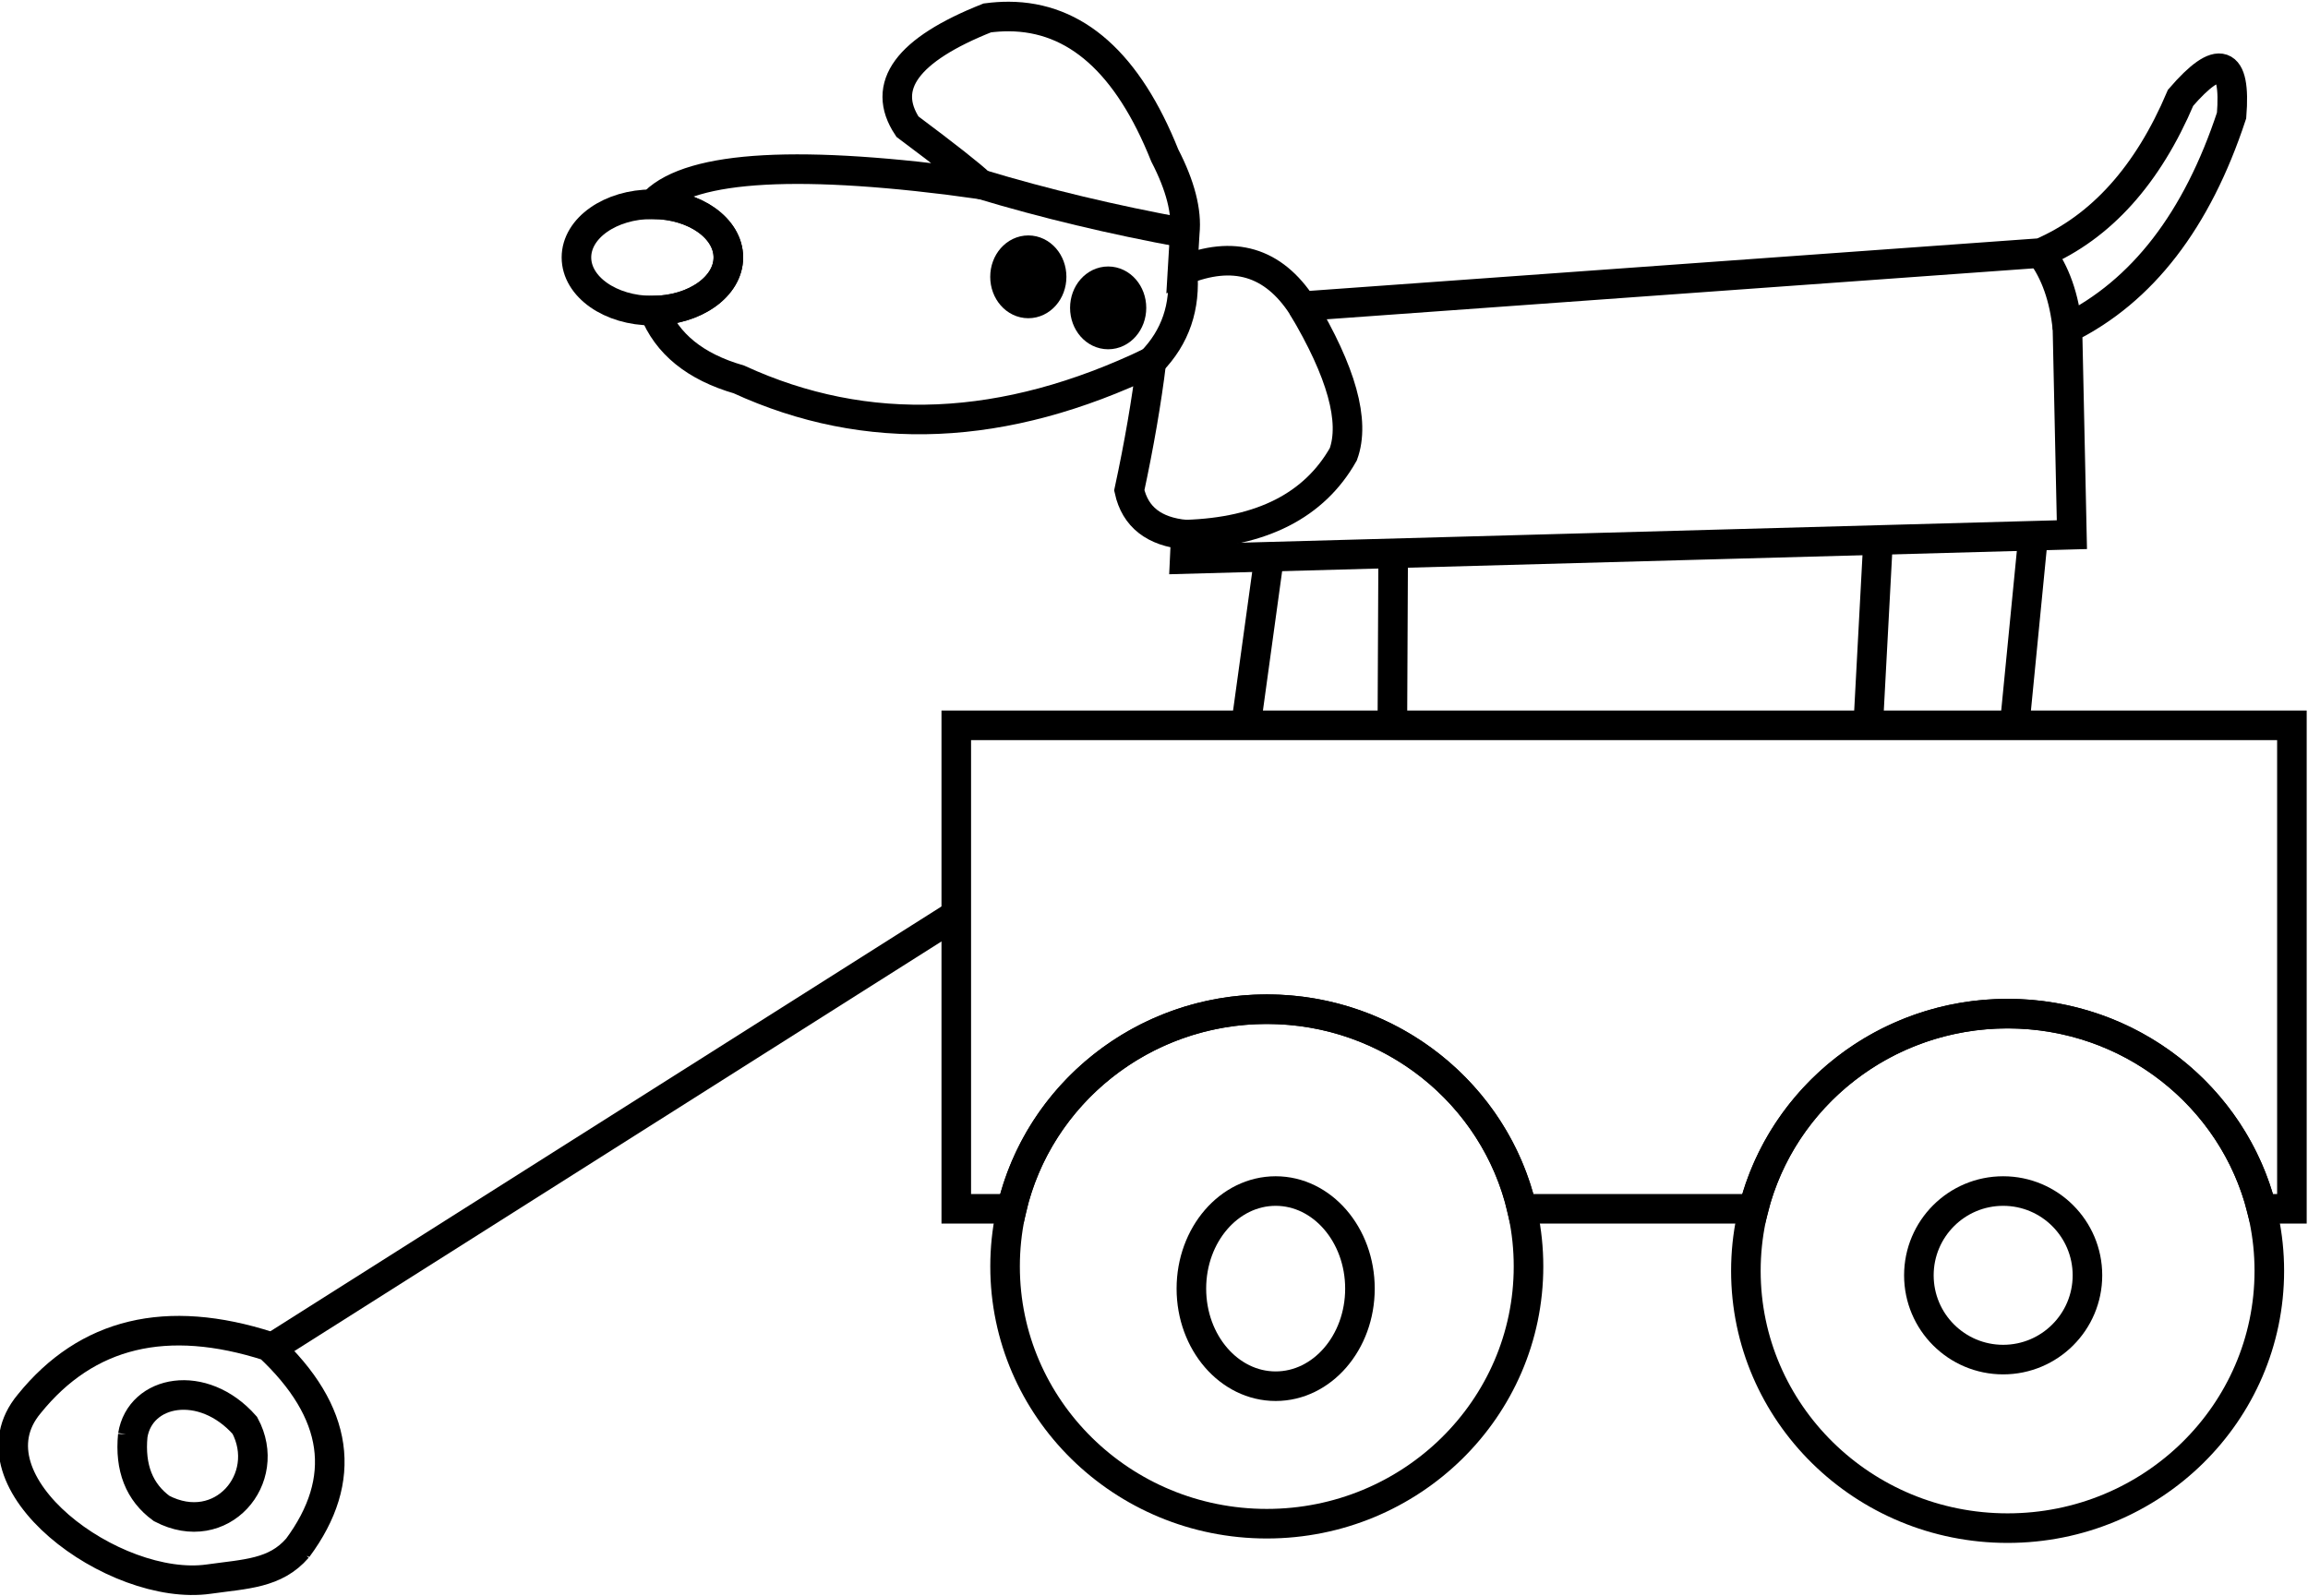 <?xml version="1.0" encoding="UTF-8"?>
<svg id="svg2" xmlns="http://www.w3.org/2000/svg" width="390.22" height="269.93" viewBox="0 0 390.22 269.93">
  <defs>
    <style>
      .cls-1 {
        fill-rule: evenodd;
      }

      .cls-1, .cls-2 {
        stroke-miterlimit: 2.13;
        stroke-width: 5px;
      }

      .cls-1, .cls-2, .cls-3 {
        stroke: #000;
      }

      .cls-2, .cls-3 {
        fill: none;
      }

      .cls-3 {
        stroke-width: 5px;
      }
    </style>
  </defs>
  <g id="g1869">
    <path id="_193492048" data-name=" 193492048" class="cls-2" d="m45.93,227.93l116.12-73.51"/>
    <path id="_193493872" data-name=" 193493872" class="cls-2" d="m340.57,123.15l3.25-33.2"/>
    <path id="_193493776" data-name=" 193493776" class="cls-2" d="m315.82,123.46l1.75-32.79"/>
    <path id="_193489288" data-name=" 193489288" class="cls-2" d="m235.41,122.86l.14-29.83"/>
    <path id="_193490032" data-name=" 193490032" class="cls-2" d="m210.54,123.51l4.11-29.82"/>
    <path id="_193485640" data-name=" 193485640" class="cls-3" d="m161.68,122.65v81.75h9.38c4.5-19.33,22.09-33.75,43.12-33.75s38.61,14.42,43.12,33.75h39.19c4.78-18.95,22.19-33,42.95-33s38.16,14.05,42.94,33h5.12v-81.75h-225.81Z"/>
    <path id="_193492888" data-name=" 193492888" class="cls-3" d="m170.53,2.79c-1.17,0-2.38.08-3.61.24-13.55,5.38-18.05,11.5-13.5,18.38,6.57,4.91,10.7,8.16,12.38,9.75-30.35-4.22-48.73-3.22-55.12,3-.03.13-.06.25-.09.38,6.96.11,12.56,4.09,12.56,8.99s-5.61,8.89-12.58,8.99c2.19,5.62,6.97,9.5,14.36,11.64,21.63,9.94,44.88,8.94,69.75-3-.84,6.78-2.09,14.03-3.75,21.75.99,4.5,4.18,7,9.56,7.5l-.19,4.12,150-4.12-.75-34.88c12.66-6.27,21.91-18.27,27.75-36,.77-9.54-2.11-10.54-8.62-3-5.56,13.1-13.44,21.85-23.62,26.25l-124.88,9c-4.9-7.54-11.65-9.54-20.25-6l.38-6.38c.38-3.64-.74-8.01-3.38-13.12-6.24-15.62-15.04-23.45-26.39-23.49h0Z"/>
    <path id="_193489240" data-name=" 193489240" class="cls-1" d="m177.8,46.81c0,2.49-1.76,4.5-3.94,4.5s-3.94-2.01-3.94-4.5,1.76-4.5,3.94-4.5,3.94,2.01,3.94,4.5h0Z"/>
    <path id="_193493560" data-name=" 193493560" class="cls-1" d="m191.3,52.06c0,2.49-1.76,4.5-3.94,4.5s-3.94-2.01-3.94-4.5,1.76-4.5,3.94-4.5,3.94,2.01,3.94,4.5Z"/>
    <path id="_193488832" data-name=" 193488832" class="cls-2" d="m200.3,39.4c-12.2-2.24-23.7-4.99-34.5-8.25"/>
    <path id="_193493440" data-name=" 193493440" class="cls-2" d="m199.93,45.78c.55,6.1-1.2,11.22-5.25,15.38"/>
    <path id="_193491472" data-name=" 193491472" class="cls-2" d="m220.18,51.78c6.65,11.12,8.96,19.46,6.94,25.03-4.9,8.65-13.77,13.18-26.62,13.59"/>
    <path id="_193493200" data-name=" 193493200" class="cls-2" d="m123.14,43.53c0,4.97-5.75,9-12.84,9s-12.84-4.03-12.84-9,5.75-9,12.84-9,12.84,4.03,12.84,9Z"/>
    <path id="_193481296" data-name=" 193481296" class="cls-2" d="m50.3,261.78c8.64-11.65,7.02-23.03-4.87-34.13-17.26-5.57-30.76-2.32-40.5,9.75-11.05,13.23,14.41,31.89,30.37,29.62,6.24-.88,11.24-.91,15-5.25h0Zm-27.85-19.08c-.53,5.49,1.09,9.62,4.88,12.38,10.11,5.28,18.9-5.08,14.06-14.06-7.09-8.03-17.7-6.01-18.94,1.69Z"/>
    <path id="_192536576" data-name=" 192536576" class="cls-2" d="m349.55,55.53c-.55-5.25-2.05-9.5-4.5-12.75"/>
    <path id="_193490272" data-name=" 193490272" class="cls-2" d="m383.68,214.9c0,24.02-19.81,43.5-44.25,43.5s-44.25-19.48-44.25-43.5,19.81-43.5,44.25-43.5,44.25,19.48,44.25,43.5Z"/>
    <path id="_193489456" data-name=" 193489456" class="cls-2" d="m352.93,215.65c0,7.87-6.38,14.25-14.25,14.25s-14.25-6.38-14.25-14.25,6.38-14.25,14.25-14.25,14.25,6.38,14.25,14.25Z"/>
    <path id="_193491280" data-name=" 193491280" class="cls-2" d="m258.43,214.15c0,24.02-19.81,43.5-44.25,43.5s-44.25-19.48-44.25-43.5,19.81-43.5,44.25-43.5,44.25,19.48,44.25,43.5Z"/>
    <path id="_193485832" data-name=" 193485832" class="cls-2" d="m229.93,217.9c0,9.11-6.38,16.5-14.25,16.5s-14.25-7.39-14.25-16.5,6.38-16.5,14.25-16.5,14.25,7.39,14.25,16.5Z"/>
  </g>
</svg>